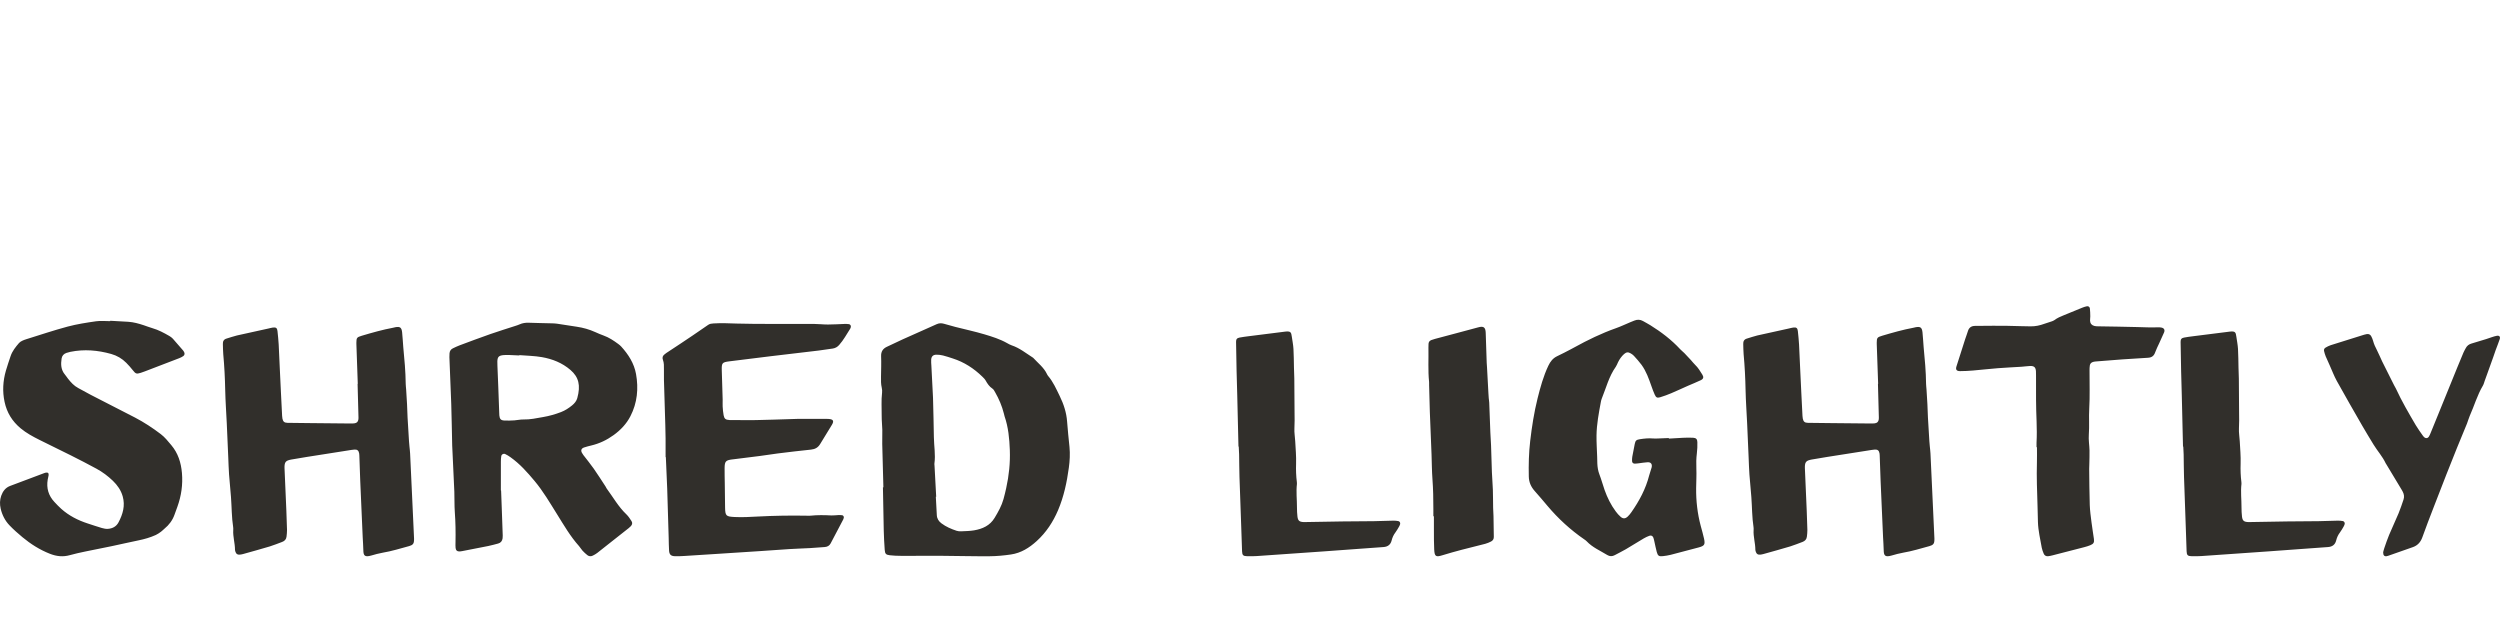 <svg xmlns="http://www.w3.org/2000/svg" viewBox="0 0 200 1" width="200" height="50">
    <path fill="#312f2b" d="M40.088,14.737c0.018,0.495,0.037,0.991,0.055,1.486c0.026,0.705,0.051,1.41,0.075,2.115c0.003,0.075,0,0.151-0.01,0.225 c-0.031,0.212-0.141,0.363-0.356,0.42c-0.263,0.069-0.526,0.143-0.792,0.198c-0.696,0.142-1.395,0.274-2.092,0.409 c-0.059,0.011-0.119,0.023-0.179,0.026c-0.203,0.011-0.32-0.076-0.342-0.275c-0.016-0.148-0.01-0.3-0.007-0.45 c0.016-0.811,0.004-1.621-0.056-2.431c-0.04-0.539-0.017-1.082-0.038-1.622c-0.041-1.02-0.093-2.04-0.141-3.06 c-0.01-0.21-0.025-0.42-0.03-0.63c-0.026-1.111-0.041-2.222-0.076-3.333C36.058,6.567,36,5.321,35.952,4.075 c-0.004-0.105-0.001-0.21,0.01-0.315c0.017-0.177,0.104-0.314,0.267-0.392c0.177-0.084,0.354-0.172,0.538-0.24 c0.821-0.306,1.64-0.615,2.467-0.904c0.67-0.234,1.35-0.441,2.025-0.662c0.101-0.033,0.202-0.065,0.298-0.109 c0.239-0.108,0.487-0.145,0.75-0.134c0.619,0.024,1.239,0.031,1.859,0.048c0.136,0.004,0.273,0.01,0.407,0.03 c0.523,0.078,1.044,0.164,1.567,0.241c0.512,0.076,1.004,0.214,1.475,0.427c0.22,0.099,0.443,0.196,0.67,0.277 c0.434,0.154,0.808,0.406,1.174,0.675c0.085,0.062,0.168,0.13,0.238,0.207c0.577,0.634,1.032,1.344,1.185,2.195 c0.209,1.167,0.103,2.309-0.449,3.379c-0.316,0.612-0.781,1.103-1.339,1.507c-0.544,0.394-1.139,0.68-1.796,0.835 c-0.191,0.045-0.382,0.095-0.568,0.157c-0.22,0.074-0.279,0.223-0.179,0.422c0.034,0.067,0.076,0.13,0.122,0.19 c0.274,0.359,0.563,0.707,0.822,1.077c0.328,0.468,0.633,0.952,0.947,1.43c0.033,0.05,0.052,0.11,0.087,0.158 c0.52,0.699,0.942,1.469,1.585,2.077c0.161,0.153,0.284,0.349,0.407,0.537c0.093,0.142,0.062,0.289-0.058,0.411 c-0.053,0.054-0.108,0.106-0.167,0.152c-0.473,0.374-0.947,0.747-1.421,1.121c-0.367,0.29-0.73,0.584-1.1,0.869 c-0.107,0.082-0.228,0.148-0.348,0.209c-0.146,0.073-0.301,0.067-0.43-0.032c-0.142-0.11-0.274-0.234-0.396-0.366 c-0.102-0.11-0.174-0.247-0.274-0.359c-0.699-0.779-1.217-1.681-1.767-2.561c-0.566-0.905-1.104-1.83-1.793-2.654 c-0.581-0.695-1.18-1.371-1.926-1.899c-0.134-0.095-0.275-0.186-0.424-0.254c-0.138-0.062-0.289,0.02-0.314,0.166 c-0.026,0.147-0.031,0.298-0.032,0.448c-0.003,0.766-0.001,1.533-0.001,2.299C40.075,14.738,40.082,14.737,40.088,14.737z M41.547,3.91c-0.001,0.009-0.001,0.018-0.002,0.027c-0.272-0.013-0.543-0.029-0.815-0.037c-0.151-0.004-0.303-0.005-0.453,0.009 c-0.374,0.035-0.478,0.146-0.489,0.509c-0.004,0.12,0.003,0.24,0.007,0.36c0.023,0.585,0.049,1.17,0.071,1.755 c0.025,0.66,0.048,1.32,0.072,1.98c0.003,0.075,0.003,0.15,0.01,0.225c0.029,0.28,0.115,0.386,0.389,0.403 c0.27,0.016,0.543,0.004,0.814-0.012c0.241-0.014,0.482-0.077,0.721-0.071c0.535,0.014,1.051-0.103,1.571-0.193 c0.493-0.085,0.972-0.219,1.439-0.399c0.328-0.127,0.617-0.316,0.887-0.536c0.191-0.156,0.349-0.345,0.414-0.581 c0.28-1.018,0.118-1.682-0.547-2.254c-0.663-0.57-1.445-0.878-2.285-1.025C42.759,3.966,42.149,3.96,41.547,3.91z M70.671,14.484 c-0.031-1.156-0.066-2.311-0.092-3.467c-0.008-0.375,0.014-0.751,0.006-1.126c-0.008-0.375-0.054-0.75-0.05-1.124 c0.007-0.614-0.044-1.23,0.03-1.844c0.016-0.132,0.007-0.273-0.024-0.402c-0.071-0.297-0.064-0.596-0.06-0.896 c0.007-0.54,0.03-1.082,0.008-1.621C70.474,3.635,70.624,3.4,70.94,3.248c0.421-0.202,0.844-0.402,1.269-0.597 c0.425-0.195,0.855-0.382,1.282-0.572c0.482-0.215,0.965-0.428,1.446-0.646c0.189-0.086,0.378-0.09,0.574-0.034 c0.305,0.086,0.61,0.175,0.917,0.254c0.775,0.198,1.56,0.365,2.326,0.593c0.62,0.185,1.243,0.38,1.813,0.702 c0.118,0.067,0.238,0.136,0.366,0.178c0.643,0.213,1.158,0.643,1.718,0.996c0.383,0.421,0.853,0.769,1.105,1.3 c0.026,0.054,0.055,0.109,0.094,0.154c0.406,0.476,0.653,1.047,0.923,1.598c0.318,0.649,0.546,1.331,0.596,2.064 c0.046,0.673,0.125,1.345,0.19,2.017c0.054,0.557,0.023,1.117-0.052,1.663c-0.158,1.162-0.4,2.31-0.862,3.397 c-0.399,0.938-0.948,1.777-1.709,2.469c-0.59,0.537-1.252,0.956-2.057,1.073c-0.567,0.083-1.142,0.138-1.715,0.142 c-1.285,0.009-2.569-0.027-3.854-0.035c-1.073-0.006-2.147,0.006-3.22,0.003c-0.302-0.001-0.605-0.012-0.905-0.047 c-0.311-0.036-0.386-0.119-0.408-0.436c-0.036-0.509-0.065-1.02-0.077-1.53c-0.028-1.156-0.045-2.312-0.066-3.468 C70.648,14.485,70.659,14.484,70.671,14.484z M74.895,15.237c-0.01,0.001-0.019,0.001-0.029,0.002 c0.026,0.495,0.051,0.989,0.08,1.484c0.016,0.274,0.153,0.482,0.369,0.644c0.366,0.275,0.782,0.453,1.213,0.596 c0.112,0.037,0.239,0.047,0.358,0.042c0.347-0.016,0.699-0.019,1.04-0.077c0.675-0.116,1.271-0.379,1.644-1.001 c0.287-0.479,0.562-0.962,0.711-1.504c0.08-0.29,0.151-0.582,0.215-0.875c0.221-1.002,0.328-2.014,0.29-3.041 c-0.034-0.919-0.119-1.829-0.422-2.706c-0.024-0.071-0.037-0.146-0.055-0.219c-0.151-0.602-0.392-1.167-0.701-1.705 c-0.059-0.104-0.119-0.226-0.213-0.287c-0.251-0.164-0.402-0.396-0.543-0.647c-0.065-0.115-0.167-0.214-0.263-0.308 c-0.678-0.662-1.455-1.167-2.366-1.458c-0.259-0.083-0.516-0.173-0.78-0.238c-0.174-0.043-0.357-0.066-0.536-0.063 C74.65,3.88,74.515,4.01,74.495,4.261c-0.013,0.163,0.007,0.33,0.015,0.494c0.044,0.869,0.089,1.739,0.133,2.608 c0.001,0.015-0.001,0.03,0,0.045c0.023,1.021,0.055,2.041,0.067,3.062c0.008,0.704,0.143,1.406,0.043,2.112 c-0.008,0.058,0.006,0.12,0.009,0.18C74.806,13.588,74.85,14.413,74.895,15.237z M28.607,6.209c0.024,0.871,0.048,1.742,0.07,2.613 c0.002,0.075,0.005,0.151-0.005,0.225c-0.025,0.192-0.123,0.294-0.322,0.32c-0.119,0.016-0.241,0.013-0.362,0.012 c-1.058-0.009-2.116-0.02-3.174-0.031c-0.604-0.006-1.207-0.012-1.811-0.021c-0.251-0.004-0.358-0.093-0.408-0.335 c-0.015-0.073-0.022-0.149-0.026-0.223c-0.033-0.63-0.065-1.26-0.095-1.889c-0.032-0.66-0.064-1.32-0.094-1.98 c-0.028-0.615-0.049-1.231-0.085-1.845c-0.021-0.36-0.058-0.719-0.097-1.077c-0.026-0.238-0.123-0.307-0.369-0.274 c-0.119,0.016-0.236,0.051-0.354,0.077c-0.841,0.185-1.683,0.364-2.522,0.557c-0.278,0.064-0.547,0.168-0.823,0.246 c-0.229,0.065-0.309,0.219-0.3,0.44c0.011,0.27,0.006,0.542,0.031,0.811c0.089,0.958,0.137,1.917,0.156,2.879 c0.018,0.885,0.084,1.769,0.125,2.654c0.042,0.915,0.08,1.83,0.12,2.745c0.02,0.45,0.031,0.9,0.063,1.35 c0.043,0.599,0.108,1.196,0.153,1.795c0.062,0.808,0.051,1.622,0.176,2.425c0.011,0.074,0.01,0.15,0.005,0.225 c-0.031,0.529,0.139,1.041,0.14,1.567c0,0.059,0.021,0.119,0.04,0.175c0.056,0.169,0.161,0.239,0.345,0.222 c0.09-0.008,0.18-0.026,0.267-0.05c0.713-0.2,1.427-0.395,2.135-0.608c0.332-0.1,0.652-0.238,0.979-0.356 c0.204-0.073,0.332-0.209,0.357-0.424c0.021-0.179,0.042-0.359,0.039-0.539c-0.01-0.51-0.031-1.021-0.052-1.531 c-0.048-1.141-0.1-2.281-0.148-3.422c-0.004-0.104,0-0.211,0.02-0.313c0.027-0.141,0.115-0.245,0.253-0.295 c0.085-0.03,0.173-0.054,0.262-0.069c0.417-0.072,0.834-0.144,1.252-0.21c1.09-0.173,2.18-0.344,3.271-0.514 c0.179-0.028,0.358-0.061,0.539-0.075c0.221-0.016,0.337,0.082,0.374,0.302c0.015,0.088,0.016,0.179,0.019,0.269 c0.023,0.646,0.041,1.291,0.068,1.937c0.063,1.501,0.13,3.001,0.197,4.502c0.015,0.345,0.046,0.69,0.051,1.035 c0.007,0.446,0.112,0.579,0.629,0.433c0.305-0.086,0.612-0.175,0.924-0.228c0.718-0.12,1.41-0.338,2.11-0.527 c0.058-0.016,0.115-0.039,0.169-0.063c0.119-0.053,0.191-0.148,0.21-0.275c0.013-0.089,0.019-0.18,0.015-0.269 c-0.045-1.005-0.093-2.01-0.139-3.016c-0.058-1.26-0.115-2.52-0.176-3.781c-0.009-0.195-0.036-0.389-0.054-0.583 c-0.012-0.134-0.027-0.269-0.035-0.404c-0.039-0.63-0.079-1.259-0.114-1.889c-0.02-0.359-0.024-0.72-0.043-1.079 c-0.02-0.389-0.046-0.779-0.071-1.168c-0.01-0.15-0.033-0.299-0.035-0.449c-0.01-0.993-0.102-1.979-0.197-2.966 c-0.037-0.389-0.046-0.78-0.091-1.168c-0.044-0.384-0.173-0.468-0.543-0.4c-0.059,0.011-0.117,0.03-0.177,0.041 c-0.848,0.159-1.677,0.394-2.503,0.64c-0.395,0.118-0.434,0.163-0.436,0.562c0,0.045,0.001,0.09,0.002,0.135 c0.037,1.05,0.074,2.101,0.11,3.151C28.618,6.209,28.613,6.209,28.607,6.209z M8.816,1.193c-0.378,0-0.762-0.044-1.132,0.009 c-0.762,0.11-1.529,0.227-2.272,0.425C4.304,1.923,3.215,2.292,2.118,2.632C2.003,2.668,1.887,2.707,1.78,2.761 C1.687,2.808,1.589,2.863,1.523,2.939C1.248,3.26,0.98,3.588,0.845,3.998C0.719,4.383,0.582,4.766,0.471,5.156 C0.235,5.978,0.186,6.807,0.366,7.651C0.548,8.51,0.977,9.204,1.653,9.767c0.458,0.381,0.975,0.658,1.501,0.922 c0.837,0.42,1.683,0.823,2.519,1.244c0.688,0.346,1.373,0.698,2.049,1.066c0.479,0.26,0.916,0.588,1.308,0.965 c0.362,0.349,0.647,0.754,0.786,1.246c0.211,0.745,0.011,1.427-0.336,2.081c-0.177,0.334-0.484,0.494-0.851,0.518 c-0.161,0.01-0.331-0.025-0.488-0.071c-0.377-0.11-0.749-0.239-1.123-0.36c-0.785-0.254-1.506-0.624-2.123-1.175 c-0.191-0.17-0.366-0.358-0.541-0.545c-0.475-0.506-0.652-1.103-0.538-1.785c0.02-0.118,0.055-0.235,0.073-0.353 c0.026-0.172-0.068-0.247-0.247-0.204c-0.029,0.007-0.059,0.015-0.087,0.026c-0.919,0.345-1.841,0.684-2.757,1.037 c-0.361,0.139-0.576,0.428-0.701,0.784c-0.117,0.335-0.124,0.678-0.045,1.023c0.117,0.509,0.348,0.967,0.708,1.342 c0.322,0.336,0.674,0.648,1.033,0.946c0.664,0.552,1.386,1.009,2.199,1.329c0.53,0.208,1.044,0.264,1.593,0.11 c0.407-0.114,0.821-0.204,1.235-0.291c0.71-0.149,1.422-0.283,2.132-0.432c0.71-0.149,1.416-0.315,2.127-0.46 c0.476-0.097,0.94-0.229,1.382-0.43c0.149-0.068,0.285-0.166,0.418-0.262c0.098-0.07,0.179-0.162,0.272-0.238 c0.371-0.302,0.647-0.671,0.808-1.122c0.076-0.212,0.155-0.424,0.231-0.636c0.313-0.874,0.445-1.766,0.365-2.7 c-0.072-0.835-0.312-1.591-0.855-2.235c-0.261-0.31-0.52-0.637-0.84-0.879c-0.648-0.492-1.33-0.942-2.054-1.32 C9.627,8.294,8.44,7.696,7.26,7.087c-0.335-0.173-0.661-0.364-0.995-0.54C5.921,6.367,5.671,6.089,5.437,5.791 C5.353,5.685,5.282,5.568,5.194,5.465c-0.322-0.38-0.337-0.823-0.267-1.281C4.962,3.958,5.1,3.804,5.321,3.731 c0.1-0.033,0.203-0.062,0.306-0.083c1.106-0.227,2.198-0.132,3.275,0.171C9.358,3.948,9.765,4.185,10.1,4.524 c0.19,0.192,0.37,0.395,0.537,0.607c0.212,0.27,0.279,0.302,0.615,0.198c0.115-0.036,0.229-0.077,0.342-0.121 c0.917-0.351,1.835-0.701,2.75-1.055c0.111-0.043,0.221-0.099,0.319-0.167c0.109-0.075,0.128-0.202,0.067-0.322 c-0.02-0.04-0.042-0.081-0.072-0.115c-0.275-0.32-0.548-0.641-0.831-0.954c-0.079-0.088-0.182-0.16-0.285-0.22 c-0.432-0.248-0.87-0.484-1.355-0.623c-0.232-0.067-0.457-0.157-0.687-0.233c-0.403-0.134-0.811-0.247-1.236-0.276 C9.783,1.212,9.3,1.189,8.818,1.162C8.817,1.172,8.816,1.182,8.816,1.193z M53.268,12.071c0.036,0.841,0.079,1.681,0.108,2.522 c0.044,1.306,0.079,2.613,0.118,3.92c0.01,0.345,0.008,0.692,0.031,1.036c0.02,0.312,0.145,0.435,0.455,0.447 c0.256,0.01,0.514-0.003,0.77-0.018c0.936-0.057,1.871-0.119,2.806-0.179c1.086-0.07,2.173-0.139,3.259-0.211 c0.784-0.052,1.568-0.114,2.353-0.162c0.543-0.034,1.088-0.048,1.631-0.078c0.392-0.022,0.784-0.055,1.176-0.084 c0.209-0.016,0.376-0.099,0.477-0.293c0.335-0.64,0.673-1.278,1.008-1.917c0.021-0.039,0.033-0.084,0.043-0.127 c0.021-0.088-0.038-0.195-0.128-0.208c-0.103-0.015-0.209-0.015-0.314-0.012c-0.181,0.006-0.363,0.038-0.543,0.029 c-0.559-0.03-1.118-0.04-1.676,0.019c-0.09,0.009-0.181,0.004-0.272,0.002c-1.316-0.025-2.631-0.003-3.944,0.066 c-0.619,0.033-1.236,0.069-1.858,0.038c-0.682-0.035-0.75-0.087-0.762-0.761c-0.012-0.646-0.016-1.291-0.024-1.937 c-0.005-0.406-0.019-0.811-0.014-1.217c0.006-0.538,0.092-0.628,0.613-0.693c0.015-0.002,0.03-0.002,0.045-0.004 c0.72-0.089,1.44-0.176,2.159-0.27c0.48-0.063,0.957-0.143,1.437-0.203c0.885-0.109,1.771-0.217,2.658-0.307 c0.33-0.033,0.566-0.167,0.735-0.45c0.308-0.517,0.635-1.024,0.942-1.541c0.18-0.303,0.1-0.434-0.258-0.462 c-0.075-0.006-0.151-0.008-0.227-0.008c-0.726-0.001-1.451-0.002-2.177,0c-0.181,0-0.363,0.011-0.544,0.017 c-0.967,0.029-1.934,0.065-2.901,0.083c-0.62,0.012-1.24-0.003-1.86-0.005c-0.076,0-0.151,0.004-0.227,0 c-0.308-0.017-0.416-0.09-0.473-0.38c-0.046-0.234-0.063-0.475-0.078-0.714c-0.011-0.179,0.006-0.361,0.001-0.541 c-0.022-0.781-0.05-1.562-0.071-2.342c-0.016-0.59,0.029-0.645,0.607-0.719c1.095-0.14,2.19-0.274,3.286-0.407 c0.645-0.079,1.291-0.153,1.937-0.229c0.645-0.076,1.291-0.149,1.936-0.229c0.375-0.047,0.749-0.1,1.122-0.16 c0.199-0.032,0.366-0.129,0.503-0.283c0.353-0.397,0.601-0.863,0.885-1.305c0.024-0.037,0.035-0.083,0.046-0.126 c0.029-0.107-0.037-0.221-0.15-0.236c-0.119-0.016-0.241-0.02-0.361-0.016c-0.438,0.014-0.876,0.046-1.314,0.046 c-0.377,0.001-0.754-0.046-1.132-0.048c-1.119-0.006-2.237,0.004-3.356,0c-0.937-0.003-1.875,0.002-2.812-0.029 c-0.62-0.021-1.238-0.048-1.858-0.01c-0.153,0.009-0.299,0.025-0.43,0.116c-0.409,0.284-0.82,0.565-1.232,0.845 c-0.312,0.212-0.625,0.422-0.94,0.63c-0.389,0.258-0.781,0.514-1.17,0.772c-0.05,0.033-0.095,0.074-0.143,0.11 c-0.151,0.114-0.2,0.258-0.133,0.437c0.092,0.246,0.085,0.501,0.082,0.757c-0.003,0.285-0.007,0.571,0.001,0.856 c0.035,1.216,0.074,2.433,0.11,3.649c0.01,0.345,0.018,0.691,0.021,1.037c0.003,0.495,0.001,0.991,0.001,1.486 C53.256,12.071,53.262,12.071,53.268,12.071z M150.236,6.209c0.024,0.871,0.048,1.742,0.07,2.613 c0.002,0.075,0.005,0.151-0.005,0.225c-0.025,0.192-0.123,0.294-0.322,0.32c-0.119,0.016-0.241,0.013-0.362,0.012 c-1.058-0.009-2.116-0.02-3.174-0.031c-0.604-0.006-1.207-0.012-1.811-0.021c-0.251-0.004-0.358-0.093-0.408-0.335 c-0.015-0.073-0.022-0.149-0.026-0.223c-0.033-0.63-0.065-1.26-0.095-1.889c-0.032-0.66-0.064-1.32-0.094-1.98 c-0.028-0.615-0.049-1.231-0.085-1.845c-0.021-0.36-0.058-0.719-0.097-1.077c-0.026-0.238-0.123-0.307-0.369-0.274 c-0.119,0.016-0.236,0.051-0.354,0.077c-0.841,0.185-1.683,0.364-2.522,0.557c-0.278,0.064-0.547,0.168-0.823,0.246 c-0.229,0.065-0.309,0.219-0.3,0.44c0.011,0.27,0.006,0.542,0.031,0.811c0.089,0.958,0.137,1.917,0.156,2.879 c0.018,0.885,0.084,1.769,0.125,2.654c0.042,0.915,0.08,1.83,0.12,2.745c0.02,0.45,0.031,0.9,0.063,1.35 c0.043,0.599,0.108,1.196,0.153,1.795c0.062,0.808,0.051,1.622,0.176,2.425c0.011,0.074,0.01,0.15,0.005,0.225 c-0.031,0.529,0.139,1.041,0.14,1.567c0,0.059,0.021,0.119,0.04,0.175c0.056,0.169,0.161,0.239,0.345,0.222 c0.09-0.008,0.18-0.026,0.267-0.05c0.713-0.2,1.427-0.395,2.135-0.608c0.332-0.1,0.652-0.238,0.979-0.356 c0.204-0.073,0.332-0.209,0.357-0.424c0.021-0.179,0.042-0.359,0.039-0.539c-0.01-0.51-0.031-1.021-0.052-1.531 c-0.048-1.141-0.1-2.281-0.148-3.422c-0.004-0.104,0-0.211,0.02-0.313c0.027-0.141,0.115-0.245,0.253-0.295 c0.085-0.03,0.173-0.054,0.262-0.069c0.417-0.072,0.834-0.144,1.252-0.21c1.09-0.173,2.18-0.344,3.271-0.514 c0.179-0.028,0.358-0.061,0.539-0.075c0.221-0.016,0.337,0.082,0.374,0.302c0.015,0.088,0.016,0.179,0.019,0.269 c0.023,0.646,0.041,1.291,0.068,1.937c0.063,1.501,0.13,3.001,0.197,4.502c0.015,0.345,0.046,0.69,0.051,1.035 c0.007,0.446,0.112,0.579,0.629,0.433c0.305-0.086,0.612-0.175,0.924-0.228c0.718-0.12,1.41-0.338,2.11-0.527 c0.058-0.016,0.115-0.039,0.169-0.063c0.119-0.053,0.191-0.148,0.21-0.275c0.013-0.089,0.019-0.18,0.015-0.269 c-0.045-1.005-0.093-2.01-0.139-3.016c-0.058-1.26-0.115-2.52-0.176-3.781c-0.009-0.195-0.036-0.389-0.054-0.583 c-0.012-0.134-0.027-0.269-0.035-0.404c-0.039-0.63-0.079-1.259-0.114-1.889c-0.02-0.359-0.024-0.72-0.043-1.079 c-0.02-0.389-0.046-0.779-0.071-1.168c-0.01-0.15-0.033-0.299-0.035-0.449c-0.01-0.993-0.102-1.979-0.197-2.966 c-0.037-0.389-0.046-0.78-0.091-1.168c-0.044-0.384-0.173-0.468-0.543-0.4c-0.059,0.011-0.117,0.03-0.177,0.041 c-0.848,0.159-1.677,0.394-2.503,0.64c-0.395,0.118-0.434,0.163-0.436,0.562c0,0.045,0.001,0.09,0.002,0.135 c0.037,1.05,0.074,2.101,0.11,3.151C150.247,6.209,150.242,6.209,150.236,6.209z M133.506,10.543 c-0.287,0.012-0.573,0.026-0.86,0.035c-0.136,0.005-0.273,0.011-0.407-0.001c-0.35-0.03-0.695,0.005-1.039,0.058 c-0.294,0.045-0.362,0.104-0.421,0.384c-0.07,0.338-0.137,0.677-0.196,1.017c-0.02,0.117-0.023,0.239-0.018,0.358 c0.005,0.117,0.089,0.196,0.207,0.197c0.105,0.001,0.21-0.014,0.315-0.026c0.24-0.028,0.479-0.073,0.72-0.086 c0.264-0.014,0.383,0.144,0.327,0.407c-0.012,0.059-0.035,0.115-0.053,0.172c-0.049,0.158-0.105,0.314-0.146,0.474 c-0.275,1.079-0.791,2.043-1.427,2.949c-0.086,0.122-0.181,0.242-0.291,0.344c-0.192,0.178-0.371,0.189-0.566,0.021 c-0.147-0.126-0.276-0.277-0.392-0.433c-0.389-0.524-0.675-1.103-0.892-1.715c-0.145-0.41-0.255-0.834-0.412-1.239 c-0.111-0.287-0.156-0.578-0.169-0.879c-0.008-0.18-0.007-0.36-0.013-0.541c-0.018-0.57-0.06-1.141-0.052-1.711 c0.013-0.904,0.184-1.791,0.348-2.677c0.016-0.088,0.037-0.178,0.071-0.261c0.35-0.861,0.573-1.777,1.125-2.551 c0.077-0.109,0.119-0.243,0.179-0.364c0.121-0.245,0.276-0.467,0.48-0.65c0.18-0.161,0.33-0.175,0.537-0.052 c0.09,0.054,0.181,0.115,0.25,0.192c0.211,0.235,0.427,0.467,0.612,0.721c0.377,0.517,0.583,1.117,0.794,1.713 c0.08,0.227,0.162,0.453,0.261,0.672c0.103,0.229,0.196,0.281,0.429,0.211c0.303-0.091,0.601-0.201,0.892-0.324 c0.445-0.187,0.881-0.394,1.323-0.589c0.345-0.152,0.698-0.288,1.038-0.452c0.217-0.104,0.252-0.246,0.13-0.442 c-0.175-0.28-0.342-0.566-0.588-0.797c-0.12-0.113-0.217-0.25-0.329-0.372c-0.172-0.188-0.346-0.376-0.524-0.558
    c-0.105-0.108-0.229-0.198-0.331-0.308c-0.701-0.758-1.514-1.377-2.388-1.921c-0.192-0.119-0.393-0.224-0.59-0.336 c-0.227-0.13-0.459-0.132-0.697-0.035c-0.112,0.045-0.225,0.089-0.336,0.136c-0.376,0.157-0.744,0.335-1.128,0.47 c-1.158,0.409-2.256,0.942-3.328,1.534c-0.092,0.051-0.185,0.102-0.279,0.15c-0.362,0.186-0.72,0.382-1.089,0.552 c-0.351,0.163-0.557,0.434-0.718,0.773c-0.395,0.835-0.637,1.72-0.859,2.608c-0.28,1.123-0.457,2.267-0.591,3.416 c-0.11,0.941-0.131,1.885-0.111,2.833c0.01,0.469,0.182,0.837,0.485,1.176c0.342,0.381,0.671,0.774,1.001,1.165 c0.868,1.031,1.852,1.934,2.966,2.698c0.062,0.042,0.125,0.087,0.176,0.141c0.465,0.493,1.086,0.755,1.65,1.1 c0.196,0.12,0.397,0.122,0.602,0.01c0.291-0.159,0.592-0.301,0.879-0.469c0.482-0.282,0.954-0.581,1.434-0.866 c0.142-0.084,0.294-0.155,0.449-0.212c0.152-0.056,0.272,0.007,0.326,0.155c0.035,0.098,0.055,0.203,0.079,0.305 c0.063,0.278,0.116,0.56,0.19,0.835c0.082,0.306,0.18,0.37,0.489,0.333c0.21-0.025,0.421-0.055,0.625-0.107 c0.747-0.19,1.492-0.388,2.235-0.589c0.47-0.127,0.537-0.23,0.432-0.712c-0.073-0.337-0.172-0.669-0.261-1.003 c-0.265-0.993-0.381-2.005-0.369-3.031c0.006-0.525,0.039-1.052,0.017-1.576c-0.017-0.407-0.01-0.808,0.041-1.212 c0.038-0.297,0.047-0.599,0.039-0.898c-0.006-0.233-0.104-0.329-0.337-0.344c-0.271-0.017-0.544-0.008-0.815,0.003 c-0.376,0.015-0.752,0.042-1.129,0.065C133.507,10.572,133.507,10.557,133.506,10.543z M162.956,11.277 c0,0.405,0.011,0.811-0.002,1.216c-0.037,1.172,0.016,2.343,0.049,3.514c0.012,0.42,0.019,0.841,0.032,1.261 c0.022,0.694,0.188,1.368,0.305,2.048c0.028,0.161,0.094,0.317,0.154,0.47c0.063,0.16,0.195,0.228,0.362,0.21 c0.12-0.013,0.238-0.04,0.355-0.07c0.849-0.217,1.698-0.435,2.546-0.657c0.16-0.042,0.32-0.092,0.473-0.155 c0.256-0.105,0.321-0.22,0.284-0.493c-0.061-0.446-0.138-0.891-0.194-1.338c-0.057-0.461-0.124-0.924-0.139-1.388 c-0.032-0.961-0.034-1.922-0.046-2.883c-0.002-0.135,0.009-0.27,0.012-0.405c0.006-0.36,0.022-0.72,0.013-1.08 c-0.01-0.42-0.087-0.843-0.054-1.258c0.054-0.69-0.007-1.379,0.033-2.07c0.059-1.018,0.019-2.041,0.023-3.063 c0.001-0.135,0.003-0.271,0.024-0.403c0.024-0.145,0.122-0.24,0.265-0.279c0.072-0.02,0.148-0.031,0.223-0.037 c0.708-0.057,1.416-0.116,2.125-0.166c0.679-0.048,1.357-0.092,2.037-0.129c0.291-0.016,0.474-0.139,0.572-0.421 c0.089-0.254,0.217-0.494,0.328-0.741c0.129-0.287,0.263-0.572,0.388-0.861c0.088-0.203,0.001-0.357-0.22-0.395 c-0.089-0.015-0.181-0.022-0.271-0.018c-0.559,0.022-1.117-0.005-1.675-0.021c-1.043-0.031-2.086-0.039-3.129-0.059 c-0.09-0.002-0.183-0.006-0.27-0.027c-0.215-0.05-0.342-0.194-0.355-0.412c-0.007-0.119,0.021-0.239,0.019-0.359 c-0.004-0.209-0.009-0.419-0.032-0.627c-0.015-0.138-0.126-0.206-0.264-0.175c-0.117,0.026-0.234,0.064-0.345,0.109 c-0.49,0.197-0.978,0.4-1.467,0.6c-0.266,0.109-0.531,0.216-0.762,0.394c-0.069,0.053-0.16,0.081-0.244,0.111 c-0.185,0.064-0.375,0.115-0.558,0.183c-0.358,0.133-0.725,0.212-1.108,0.205c-0.242-0.004-0.484-0.008-0.726-0.014 c-0.423-0.01-0.846-0.024-1.269-0.031c-0.347-0.005-0.695-0.004-1.042-0.002c-0.468,0.002-0.936,0.006-1.405,0.011 c-0.291,0.003-0.484,0.132-0.569,0.42c-0.064,0.216-0.149,0.425-0.219,0.64c-0.236,0.729-0.472,1.459-0.7,2.19 c-0.077,0.248,0.014,0.368,0.292,0.368c0.347,0,0.695-0.02,1.041-0.049c0.663-0.056,1.324-0.133,1.986-0.185 c0.633-0.05,1.267-0.076,1.9-0.117c0.226-0.015,0.451-0.053,0.677-0.06c0.321-0.01,0.443,0.105,0.467,0.416 c0.008,0.105,0.006,0.21,0.006,0.315c0.001,0.661,0.003,1.322,0.002,1.983c-0.003,1.141,0.105,2.282,0.039,3.424 c-0.007,0.12-0.001,0.24-0.001,0.361C162.934,11.277,162.945,11.277,162.956,11.277z M99.077,11.226 c-0.032-1.366-0.063-2.733-0.097-4.099c-0.016-0.645-0.039-1.291-0.053-1.936c-0.017-0.78-0.032-1.56-0.042-2.341 c-0.003-0.212,0.073-0.306,0.28-0.345c0.237-0.045,0.478-0.076,0.717-0.106c0.914-0.117,1.829-0.231,2.743-0.346 c0.06-0.008,0.12-0.015,0.18-0.023c0.465-0.056,0.491,0.063,0.54,0.405c0.047,0.327,0.112,0.652,0.132,0.981 c0.03,0.494,0.027,0.99,0.04,1.486c0.008,0.3,0.025,0.6,0.028,0.9c0.009,0.901,0.009,1.802,0.019,2.703 c0.005,0.42,0.014,0.838-0.011,1.259c-0.02,0.341,0.047,0.687,0.064,1.032c0.031,0.6,0.089,1.201,0.069,1.8 c-0.017,0.498,0,0.988,0.063,1.48c0.006,0.045,0.01,0.091,0.005,0.135c-0.075,0.63,0.006,1.26,0.003,1.89 c-0.001,0.24,0.011,0.481,0.038,0.719c0.039,0.338,0.154,0.432,0.505,0.446c0.06,0.002,0.121-0.001,0.181-0.002 c0.967-0.017,1.934-0.037,2.902-0.049c0.846-0.011,1.693-0.009,2.539-0.021c0.513-0.007,1.027-0.032,1.54-0.042 c0.135-0.003,0.272,0.011,0.404,0.034c0.107,0.019,0.173,0.141,0.143,0.245c-0.02,0.071-0.052,0.141-0.089,0.205 c-0.091,0.155-0.179,0.314-0.287,0.458c-0.148,0.196-0.246,0.407-0.304,0.646c-0.081,0.332-0.31,0.501-0.652,0.524 c-0.723,0.051-1.447,0.104-2.17,0.157c-0.859,0.063-1.718,0.127-2.577,0.188c-0.995,0.071-1.989,0.138-2.984,0.208 c-0.799,0.056-1.597,0.116-2.397,0.167c-0.256,0.016-0.514,0.018-0.771,0.013c-0.327-0.007-0.402-0.083-0.414-0.398 c-0.024-0.645-0.043-1.29-0.066-1.936c-0.047-1.336-0.099-2.671-0.141-4.007c-0.019-0.6-0.017-1.201-0.029-1.802 c-0.004-0.21-0.02-0.42-0.03-0.63C99.09,11.225,99.084,11.225,99.077,11.226z M174.64,11.226c-0.032-1.366-0.063-2.733-0.097-4.099 c-0.016-0.645-0.039-1.291-0.053-1.936c-0.017-0.78-0.032-1.56-0.042-2.341c-0.003-0.212,0.073-0.306,0.28-0.345 c0.237-0.045,0.478-0.076,0.717-0.106c0.914-0.117,1.829-0.231,2.743-0.346c0.06-0.008,0.12-0.015,0.18-0.023 c0.465-0.056,0.491,0.063,0.54,0.405c0.047,0.327,0.112,0.652,0.132,0.981c0.03,0.494,0.027,0.99,0.04,1.486 c0.008,0.3,0.025,0.6,0.028,0.9c0.008,0.901,0.009,1.802,0.019,2.703c0.005,0.42,0.014,0.838-0.011,1.259 c-0.02,0.341,0.047,0.687,0.064,1.032c0.031,0.6,0.089,1.201,0.069,1.8c-0.017,0.498,0,0.988,0.063,1.48 c0.006,0.045,0.01,0.091,0.005,0.135c-0.074,0.63,0.006,1.26,0.003,1.89c-0.001,0.24,0.011,0.481,0.038,0.719 c0.039,0.338,0.154,0.432,0.505,0.446c0.06,0.002,0.121-0.001,0.181-0.002c0.967-0.017,1.934-0.037,2.902-0.049 c0.846-0.011,1.693-0.009,2.539-0.021c0.513-0.007,1.027-0.032,1.54-0.042c0.135-0.003,0.272,0.011,0.404,0.034 c0.107,0.019,0.173,0.141,0.143,0.245c-0.02,0.071-0.052,0.141-0.089,0.205c-0.091,0.155-0.179,0.314-0.287,0.458 c-0.148,0.196-0.246,0.407-0.304,0.646c-0.081,0.332-0.31,0.501-0.652,0.524c-0.723,0.051-1.447,0.104-2.17,0.157 c-0.859,0.063-1.718,0.127-2.577,0.188c-0.995,0.071-1.989,0.138-2.984,0.208c-0.799,0.056-1.597,0.116-2.397,0.167 c-0.256,0.016-0.514,0.018-0.771,0.013c-0.327-0.007-0.402-0.083-0.414-0.398c-0.024-0.645-0.043-1.29-0.066-1.936 c-0.047-1.336-0.099-2.671-0.141-4.007c-0.019-0.6-0.017-1.201-0.029-1.802c-0.004-0.21-0.02-0.42-0.03-0.63 C174.652,11.225,174.646,11.225,174.64,11.226z M190.942,19.993c0.044-0.008,0.088-0.021,0.131-0.036 c0.656-0.229,1.313-0.454,1.966-0.69c0.378-0.136,0.613-0.402,0.75-0.786c0.286-0.806,0.598-1.604,0.905-2.403 c0.334-0.87,0.672-1.738,1.012-2.606c0.28-0.713,0.563-1.424,0.85-2.134c0.265-0.654,0.54-1.305,0.806-1.959 c0.079-0.195,0.126-0.403,0.212-0.594c0.363-0.807,0.602-1.668,1.059-2.436c0.068-0.114,0.097-0.252,0.143-0.379 c0.062-0.169,0.123-0.339,0.184-0.508c0.163-0.452,0.326-0.904,0.487-1.356c0.07-0.198,0.134-0.398,0.206-0.595 c0.108-0.296,0.23-0.588,0.329-0.887c0.062-0.186-0.043-0.297-0.236-0.262c-0.133,0.024-0.263,0.068-0.392,0.109 c-0.158,0.05-0.313,0.11-0.472,0.159c-0.389,0.121-0.779,0.239-1.17,0.355c-0.198,0.059-0.35,0.172-0.446,0.356 c-0.062,0.12-0.134,0.236-0.187,0.36c-0.165,0.387-0.325,0.776-0.484,1.165c-0.482,1.183-0.962,2.367-1.443,3.551 c-0.232,0.571-0.464,1.141-0.698,1.712c-0.04,0.097-0.08,0.195-0.134,0.285c-0.102,0.169-0.273,0.179-0.415,0.033 c-0.031-0.032-0.06-0.068-0.085-0.105c-0.187-0.273-0.388-0.538-0.555-0.823c-0.563-0.96-1.127-1.92-1.592-2.933 c-0.044-0.095-0.104-0.183-0.151-0.277c-0.318-0.631-0.637-1.26-0.949-1.894c-0.146-0.296-0.262-0.608-0.416-0.899 c-0.127-0.241-0.24-0.483-0.31-0.747c-0.034-0.129-0.088-0.256-0.152-0.374c-0.07-0.131-0.192-0.189-0.342-0.17 c-0.074,0.009-0.149,0.028-0.22,0.051c-0.894,0.278-1.788,0.555-2.68,0.84c-0.142,0.045-0.277,0.119-0.408,0.193 c-0.099,0.056-0.147,0.159-0.121,0.27c0.033,0.146,0.076,0.291,0.132,0.429c0.103,0.25,0.219,0.495,0.33,0.742 c0.185,0.411,0.343,0.837,0.561,1.231c0.663,1.196,1.346,2.382,2.028,3.568c0.292,0.508,0.6,1.008,0.904,1.51 c0.311,0.513,0.726,0.96,0.979,1.51c0.012,0.027,0.034,0.05,0.049,0.076c0.411,0.683,0.822,1.365,1.233,2.048 c0.023,0.039,0.044,0.079,0.066,0.118c0.114,0.207,0.153,0.426,0.076,0.652c-0.127,0.369-0.246,0.741-0.396,1.101 c-0.243,0.582-0.515,1.152-0.759,1.734c-0.145,0.346-0.262,0.704-0.386,1.059c-0.044,0.127-0.072,0.259-0.089,0.323 C190.648,19.935,190.759,20.028,190.942,19.993z M114.712,16.803c0,0.39-0.002,0.78,0.001,1.17c0.004,0.496-0.004,0.992,0.023,1.486 c0.032,0.572,0.133,0.623,0.669,0.458c0.505-0.156,1.015-0.298,1.526-0.433c0.628-0.166,1.261-0.314,1.889-0.479 c0.159-0.042,0.313-0.11,0.461-0.183c0.145-0.072,0.226-0.197,0.224-0.364c-0.007-0.555-0.014-1.111-0.025-1.666 c-0.005-0.225-0.026-0.449-0.03-0.674c-0.009-0.48-0.005-0.96-0.021-1.44c-0.016-0.464-0.059-0.928-0.077-1.392 c-0.028-0.72-0.043-1.44-0.068-2.16c-0.012-0.345-0.042-0.69-0.056-1.035c-0.032-0.795-0.058-1.589-0.09-2.384 c-0.005-0.12-0.029-0.239-0.039-0.358c-0.011-0.119-0.017-0.239-0.024-0.359c-0.037-0.69-0.074-1.379-0.112-2.069 c-0.007-0.135-0.023-0.269-0.027-0.404c-0.027-0.795-0.052-1.59-0.079-2.386c-0.015-0.442-0.162-0.564-0.599-0.443 c-1.15,0.318-2.307,0.611-3.458,0.924c-0.5,0.136-0.535,0.185-0.525,0.685c0.018,0.915-0.042,1.832,0.051,2.746 c0.009,0.089,0,0.18,0.003,0.27c0.018,0.706,0.031,1.411,0.057,2.117c0.042,1.14,0.093,2.28,0.137,3.421 c0.026,0.66,0.023,1.323,0.073,1.981c0.061,0.795,0.072,1.59,0.073,2.386c0,0.195,0,0.39,0,0.585 C114.683,16.803,114.698,16.803,114.712,16.803z"></path>
</svg>
